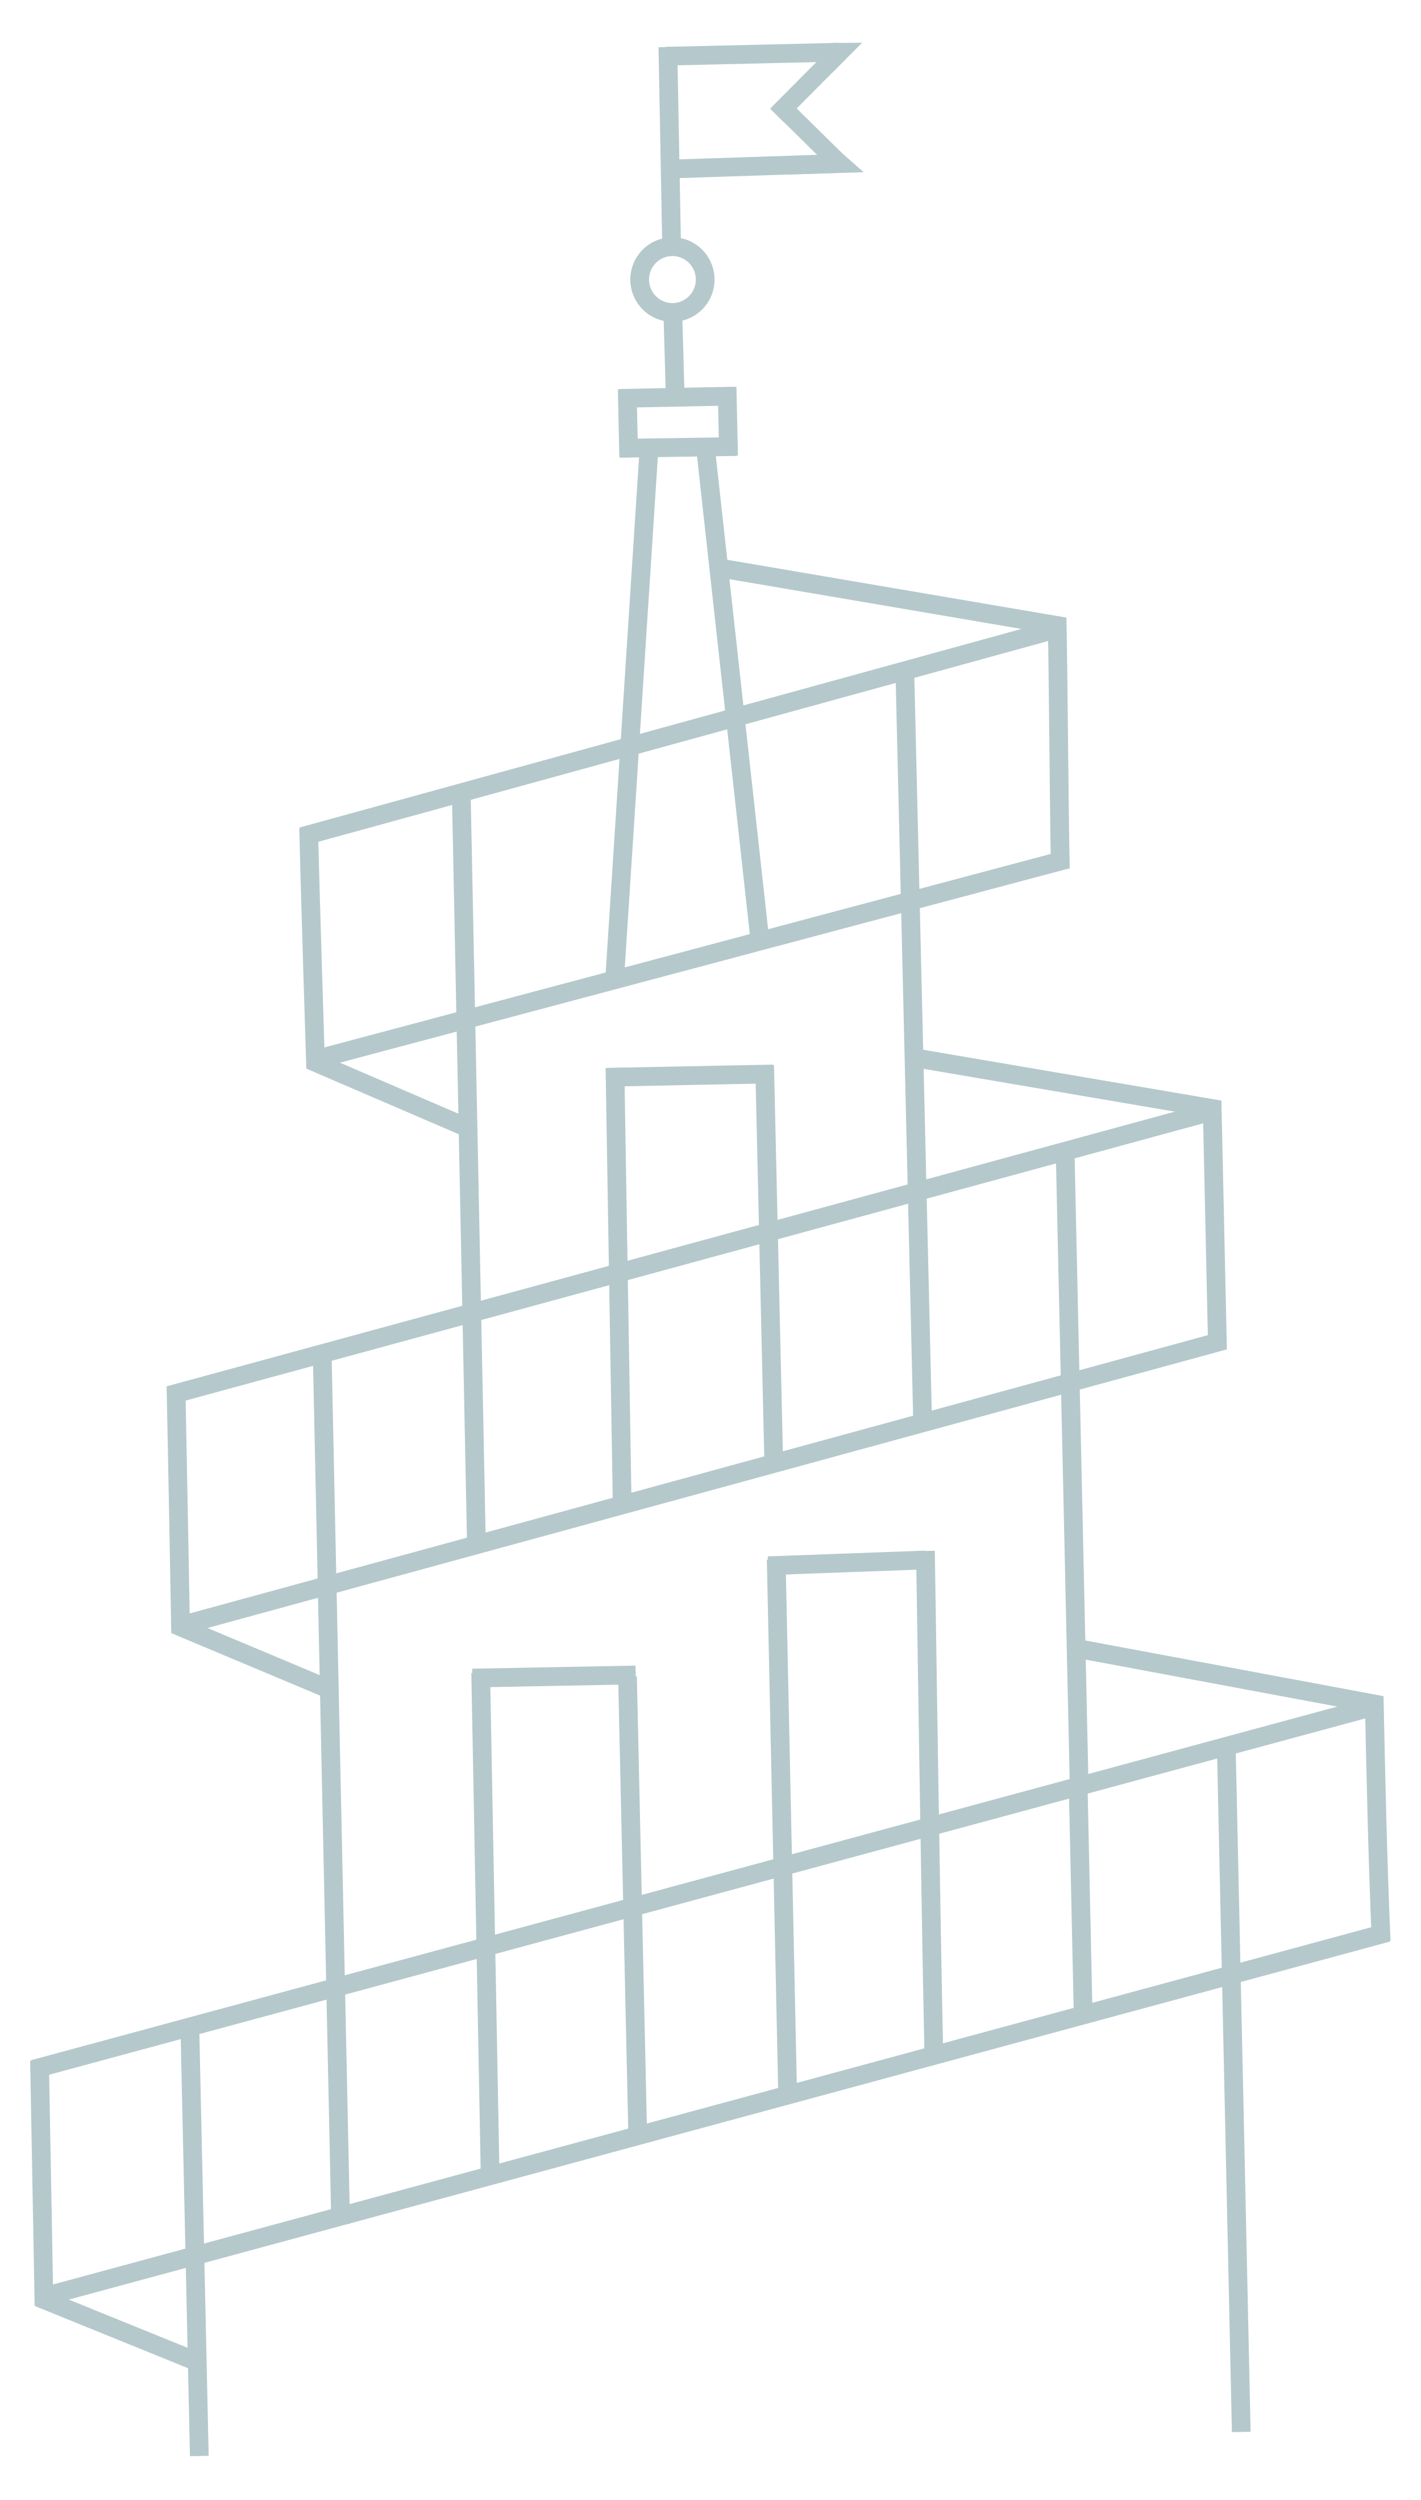 <?xml version="1.0" encoding="UTF-8"?><svg id="a" xmlns="http://www.w3.org/2000/svg" viewBox="0 0 530 932"><defs><style>.b{fill:none;}.b,.c,.d,.e{stroke:#b5c9cc;stroke-miterlimit:10;}.b,.d{stroke-width:6.99px;}.c,.d,.e{fill:#b5c9cc;}.e{stroke-width:7px;}</style></defs><line class="d" x1="457.36" y1="650.15" x2="462.96" y2="906.59"/><path class="d" d="M402.15,666.69l1.84,84.15"/><path class="d" d="M345.17,578.15s2.04,138.02,3.08,185.79"/><path class="e" d="M289.51,581.3s3.12,146.52,4.29,200.78"/><line class="d" x1="234.04" y1="624.94" x2="237.88" y2="796.99"/><path class="d" d="M179.29,623.61l3.56,189.51"/><line class="d" x1="120.2" y1="505.72" x2="127.06" y2="829.09"/><line class="d" x1="237.09" y1="624.4" x2="176.19" y2="625.55"/><line class="d" x1="345.24" y1="581.53" x2="286.49" y2="583.68"/><line class="d" x1="517.5" y1="720.41" x2="17.66" y2="855.8"/><path class="d" d="M512.53,632.36c.64,30.67,1.31,61.15,2.61,91.35"/><line class="d" x1="400.77" y1="614.34" x2="514.96" y2="635.65"/><line class="d" x1="12.5" y1="771.38" x2="512.28" y2="636.15"/><line class="d" x1="74.34" y1="915.56" x2="70.83" y2="756.53"/><line class="d" x1="397.23" y1="427.48" x2="402.5" y2="665.56"/><line class="d" x1="14.74" y1="768.14" x2="16.42" y2="859.58"/><line class="d" x1="72.49" y1="880.01" x2="14.61" y2="856.53"/><line class="d" x1="456.34" y1="499.74" x2="70.13" y2="605.25"/><line class="d" x1="124.07" y1="630.27" x2="65.37" y2="605.63"/><line class="d" x1="450.77" y1="414.59" x2="63.39" y2="520.08"/><line class="d" x1="177.66" y1="573.8" x2="172.04" y2="295.48"/><line class="d" x1="232.02" y1="558.37" x2="229.37" y2="398.11"/><line class="d" x1="288.59" y1="545.45" x2="285.19" y2="397.15"/><line class="d" x1="226.46" y1="401.58" x2="288.33" y2="400.35"/><path class="d" d="M67.38,608.79s-1.26-69.9-1.75-92.1"/><path class="d" d="M454.11,503.2s-1.55-69.83-2.05-92.94"/><line class="d" x1="338.78" y1="393.93" x2="454.58" y2="413.65"/><line class="d" x1="344.07" y1="528.02" x2="337.45" y2="248.73"/><line class="d" x1="176.11" y1="421.18" x2="115.69" y2="395.18"/><path class="d" d="M115.11,308.51c.48,22.03,2.63,89.65,2.63,89.65"/><line class="d" x1="116.3" y1="395.32" x2="398.02" y2="320.31"/><path class="d" d="M394.26,230.35c.5,22.99,.72,70.28,1.23,93.48"/><line class="d" x1="112.81" y1="311.81" x2="392.04" y2="235.03"/><line class="d" x1="266.98" y1="211.5" x2="397.17" y2="233.67"/><line class="d" x1="242.09" y1="166.79" x2="229.15" y2="366.54"/><line class="d" x1="263.01" y1="165.81" x2="283.67" y2="352.72"/><line class="d" x1="274.35" y1="147.65" x2="230.94" y2="148.51"/><line class="d" x1="274.7" y1="166.46" x2="231.51" y2="167.1"/><line class="d" x1="271.74" y1="169.9" x2="271.18" y2="144.34"/><line class="d" x1="234.49" y1="170.48" x2="233.94" y2="145.15"/><line class="d" x1="251.87" y1="149.18" x2="250.92" y2="115.39"/><line class="d" x1="250.47" y1="90.2" x2="249.1" y2="17.53"/><line class="d" x1="250.63" y1="62.99" x2="311.06" y2="61"/><line class="d" x1="290.02" y1="38.31" x2="313.68" y2="61.61"/><line class="d" x1="312.87" y1="19.67" x2="289.72" y2="42.95"/><polygon class="c" points="320.86 63.74 312.47 56.36 295.43 64.51 320.86 63.74"/><polygon class="c" points="320.36 16.44 310.77 16.53 310.83 25.96 320.36 16.44"/><line class="d" x1="248.44" y1="20.95" x2="312.78" y2="19.47"/><ellipse class="b" cx="250.81" cy="104.2" rx="12.22" ry="12.26" transform="translate(-2.22 5.51) rotate(-1.25)"/></svg>
